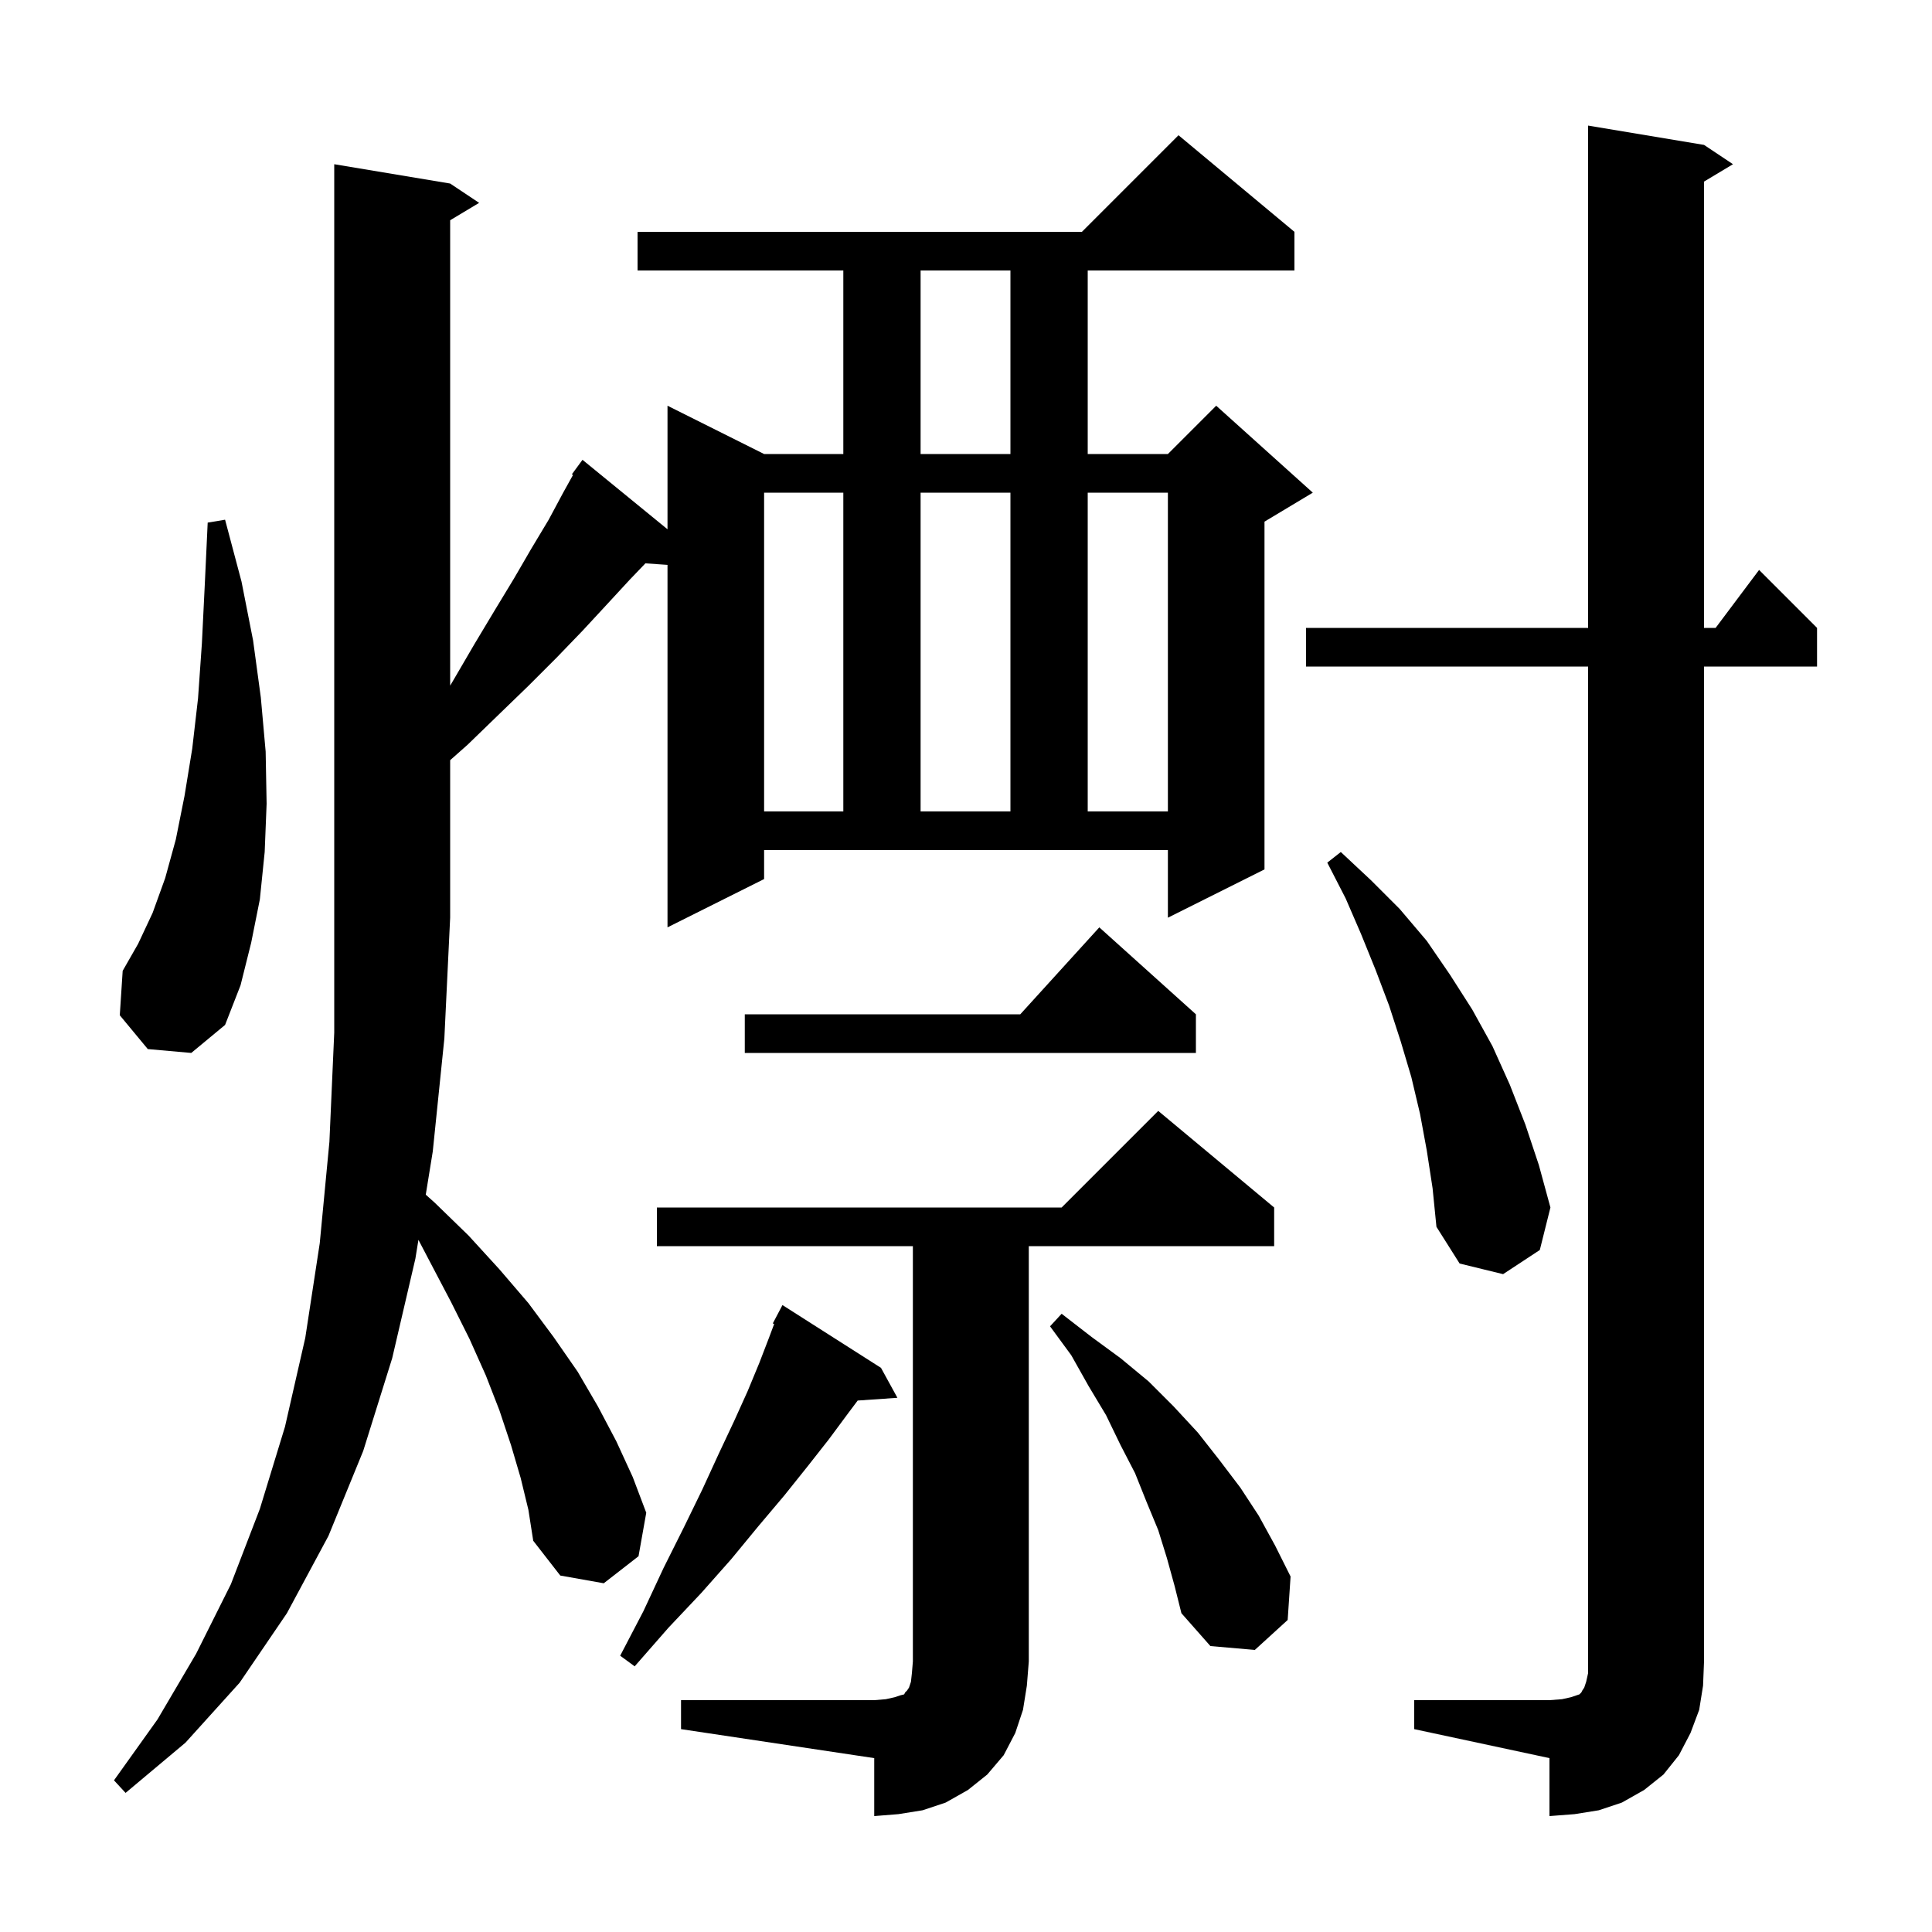 <svg xmlns="http://www.w3.org/2000/svg" xmlns:xlink="http://www.w3.org/1999/xlink" version="1.1" baseProfile="full" viewBox="0 0 200 200" width="200" height="200">
<g fill="black">
<path d="M 70.5 176.0 L 90.5 176.0 L 91.7 175.9 L 92.6 175.7 L 93.2 175.5 L 93.6 175.4 L 93.7 175.2 L 93.9 175.0 L 94.1 174.7 L 94.3 174.1 L 94.4 173.2 L 94.5 172.0 L 94.5 129.0 L 68.0 129.0 L 68.0 125.0 L 109.9 125.0 L 119.9 115.0 L 131.9 125.0 L 131.9 129.0 L 106.5 129.0 L 106.5 172.0 L 106.3 174.5 L 105.9 177.0 L 105.1 179.4 L 103.9 181.7 L 102.2 183.7 L 100.2 185.3 L 97.9 186.6 L 95.5 187.4 L 93.0 187.8 L 90.5 188.0 L 90.5 182.0 L 70.5 179.0 Z M 146.4 176.0 L 160.4 176.0 L 161.7 175.9 L 162.6 175.7 L 163.5 175.4 L 163.7 175.2 L 163.8 175.0 L 164.0 174.7 L 164.2 174.1 L 164.4 173.2 L 164.4 69.0 L 135.2 69.0 L 135.2 65.0 L 164.4 65.0 L 164.4 13.0 L 176.4 15.0 L 179.4 17.0 L 176.4 18.8 L 176.4 65.0 L 177.6 65.0 L 182.1 59.0 L 188.1 65.0 L 188.1 69.0 L 176.4 69.0 L 176.4 172.0 L 176.3 174.5 L 175.9 177.0 L 175.0 179.4 L 173.8 181.7 L 172.2 183.7 L 170.2 185.3 L 167.9 186.6 L 165.5 187.4 L 163.0 187.8 L 160.4 188.0 L 160.4 182.0 L 146.4 179.0 Z M 53.9 153.0 L 52.9 149.6 L 51.7 146.0 L 50.3 142.4 L 48.6 138.6 L 46.7 134.8 L 44.6 130.8 L 43.316 128.349 L 43.0 130.3 L 40.6 140.6 L 37.6 150.2 L 34.0 159.0 L 29.7 167.0 L 24.8 174.2 L 19.2 180.4 L 13.0 185.6 L 11.8 184.3 L 16.3 178.0 L 20.3 171.2 L 23.9 164.0 L 26.9 156.2 L 29.5 147.7 L 31.6 138.5 L 33.1 128.7 L 34.1 118.2 L 34.6 106.9 L 34.6 17.0 L 46.6 19.0 L 49.6 21.0 L 46.6 22.8 L 46.6 70.978 L 47.0 70.3 L 49.1 66.7 L 51.2 63.2 L 53.2 59.9 L 55.0 56.8 L 56.8 53.8 L 58.3 51.0 L 59.317 49.169 L 59.2 49.1 L 60.3 47.6 L 69.1 54.791 L 69.1 42.0 L 79.1 47.0 L 87.3 47.0 L 87.3 28.0 L 66.0 28.0 L 66.0 24.0 L 112.0 24.0 L 122.0 14.0 L 134.0 24.0 L 134.0 28.0 L 112.6 28.0 L 112.6 47.0 L 120.9 47.0 L 125.9 42.0 L 135.9 51.0 L 130.9 54.0 L 130.9 90.0 L 120.9 95.0 L 120.9 88.0 L 79.1 88.0 L 79.1 91.0 L 69.1 96.0 L 69.1 58.476 L 66.812 58.318 L 65.2 60.0 L 62.8 62.6 L 60.3 65.3 L 57.6 68.1 L 54.7 71.0 L 51.6 74.0 L 48.4 77.1 L 46.6 78.694 L 46.6 95.0 L 46.0 107.5 L 44.8 119.2 L 44.075 123.672 L 45.0 124.5 L 48.5 127.9 L 51.7 131.4 L 54.7 134.9 L 57.3 138.4 L 59.8 142.0 L 61.9 145.6 L 63.8 149.2 L 65.5 152.9 L 66.9 156.6 L 66.1 161.1 L 62.5 163.9 L 58.0 163.1 L 55.2 159.5 L 54.7 156.3 Z M 91.2 141.6 L 92.9 144.7 L 88.787 144.984 L 87.8 146.3 L 85.8 149.0 L 83.6 151.8 L 81.2 154.8 L 78.5 158.0 L 75.7 161.4 L 72.6 164.9 L 69.2 168.5 L 65.7 172.5 L 64.2 171.4 L 66.6 166.8 L 68.7 162.3 L 70.8 158.1 L 72.7 154.2 L 74.4 150.5 L 76.0 147.1 L 77.4 144.0 L 78.6 141.1 L 79.6 138.5 L 80.141 137.058 L 80.0 137.0 L 81.0 135.1 Z M 120.8 161.3 L 119.9 158.4 L 118.7 155.5 L 117.5 152.5 L 116.0 149.6 L 114.5 146.5 L 112.7 143.5 L 110.9 140.3 L 108.7 137.3 L 109.9 136.0 L 113.0 138.4 L 116.0 140.6 L 118.9 143.0 L 121.5 145.6 L 124.0 148.3 L 126.2 151.1 L 128.4 154.0 L 130.3 156.9 L 132.0 160.0 L 133.6 163.2 L 133.3 167.7 L 129.9 170.8 L 125.3 170.4 L 122.3 167.0 L 121.6 164.2 Z M 147.7 119.1 L 147.0 115.3 L 146.1 111.5 L 145.0 107.8 L 143.8 104.1 L 142.4 100.4 L 140.9 96.7 L 139.3 93.0 L 137.4 89.3 L 138.8 88.2 L 141.9 91.1 L 144.9 94.1 L 147.7 97.4 L 150.1 100.9 L 152.4 104.5 L 154.5 108.3 L 156.3 112.3 L 157.9 116.4 L 159.3 120.6 L 160.5 125.0 L 159.4 129.4 L 155.6 131.9 L 151.1 130.8 L 148.7 127.0 L 148.3 123.0 Z M 123.8 105.0 L 123.8 109.0 L 77.1 109.0 L 77.1 105.0 L 105.618 105.0 L 113.8 96.0 Z M 15.3 108.6 L 12.4 105.1 L 12.7 100.5 L 14.3 97.7 L 15.8 94.5 L 17.1 90.9 L 18.2 86.9 L 19.1 82.4 L 19.9 77.5 L 20.5 72.3 L 20.9 66.6 L 21.2 60.5 L 21.5 54.1 L 23.3 53.8 L 25.0 60.2 L 26.2 66.3 L 27.0 72.2 L 27.5 77.8 L 27.6 83.2 L 27.4 88.2 L 26.9 93.1 L 26.0 97.6 L 24.9 102.0 L 23.3 106.1 L 19.8 109.0 Z M 79.1 51.0 L 79.1 84.0 L 87.3 84.0 L 87.3 51.0 Z M 95.3 51.0 L 95.3 84.0 L 104.6 84.0 L 104.6 51.0 Z M 112.6 51.0 L 112.6 84.0 L 120.9 84.0 L 120.9 51.0 Z M 95.3 28.0 L 95.3 47.0 L 104.6 47.0 L 104.6 28.0 Z " />
</g>
</svg>
